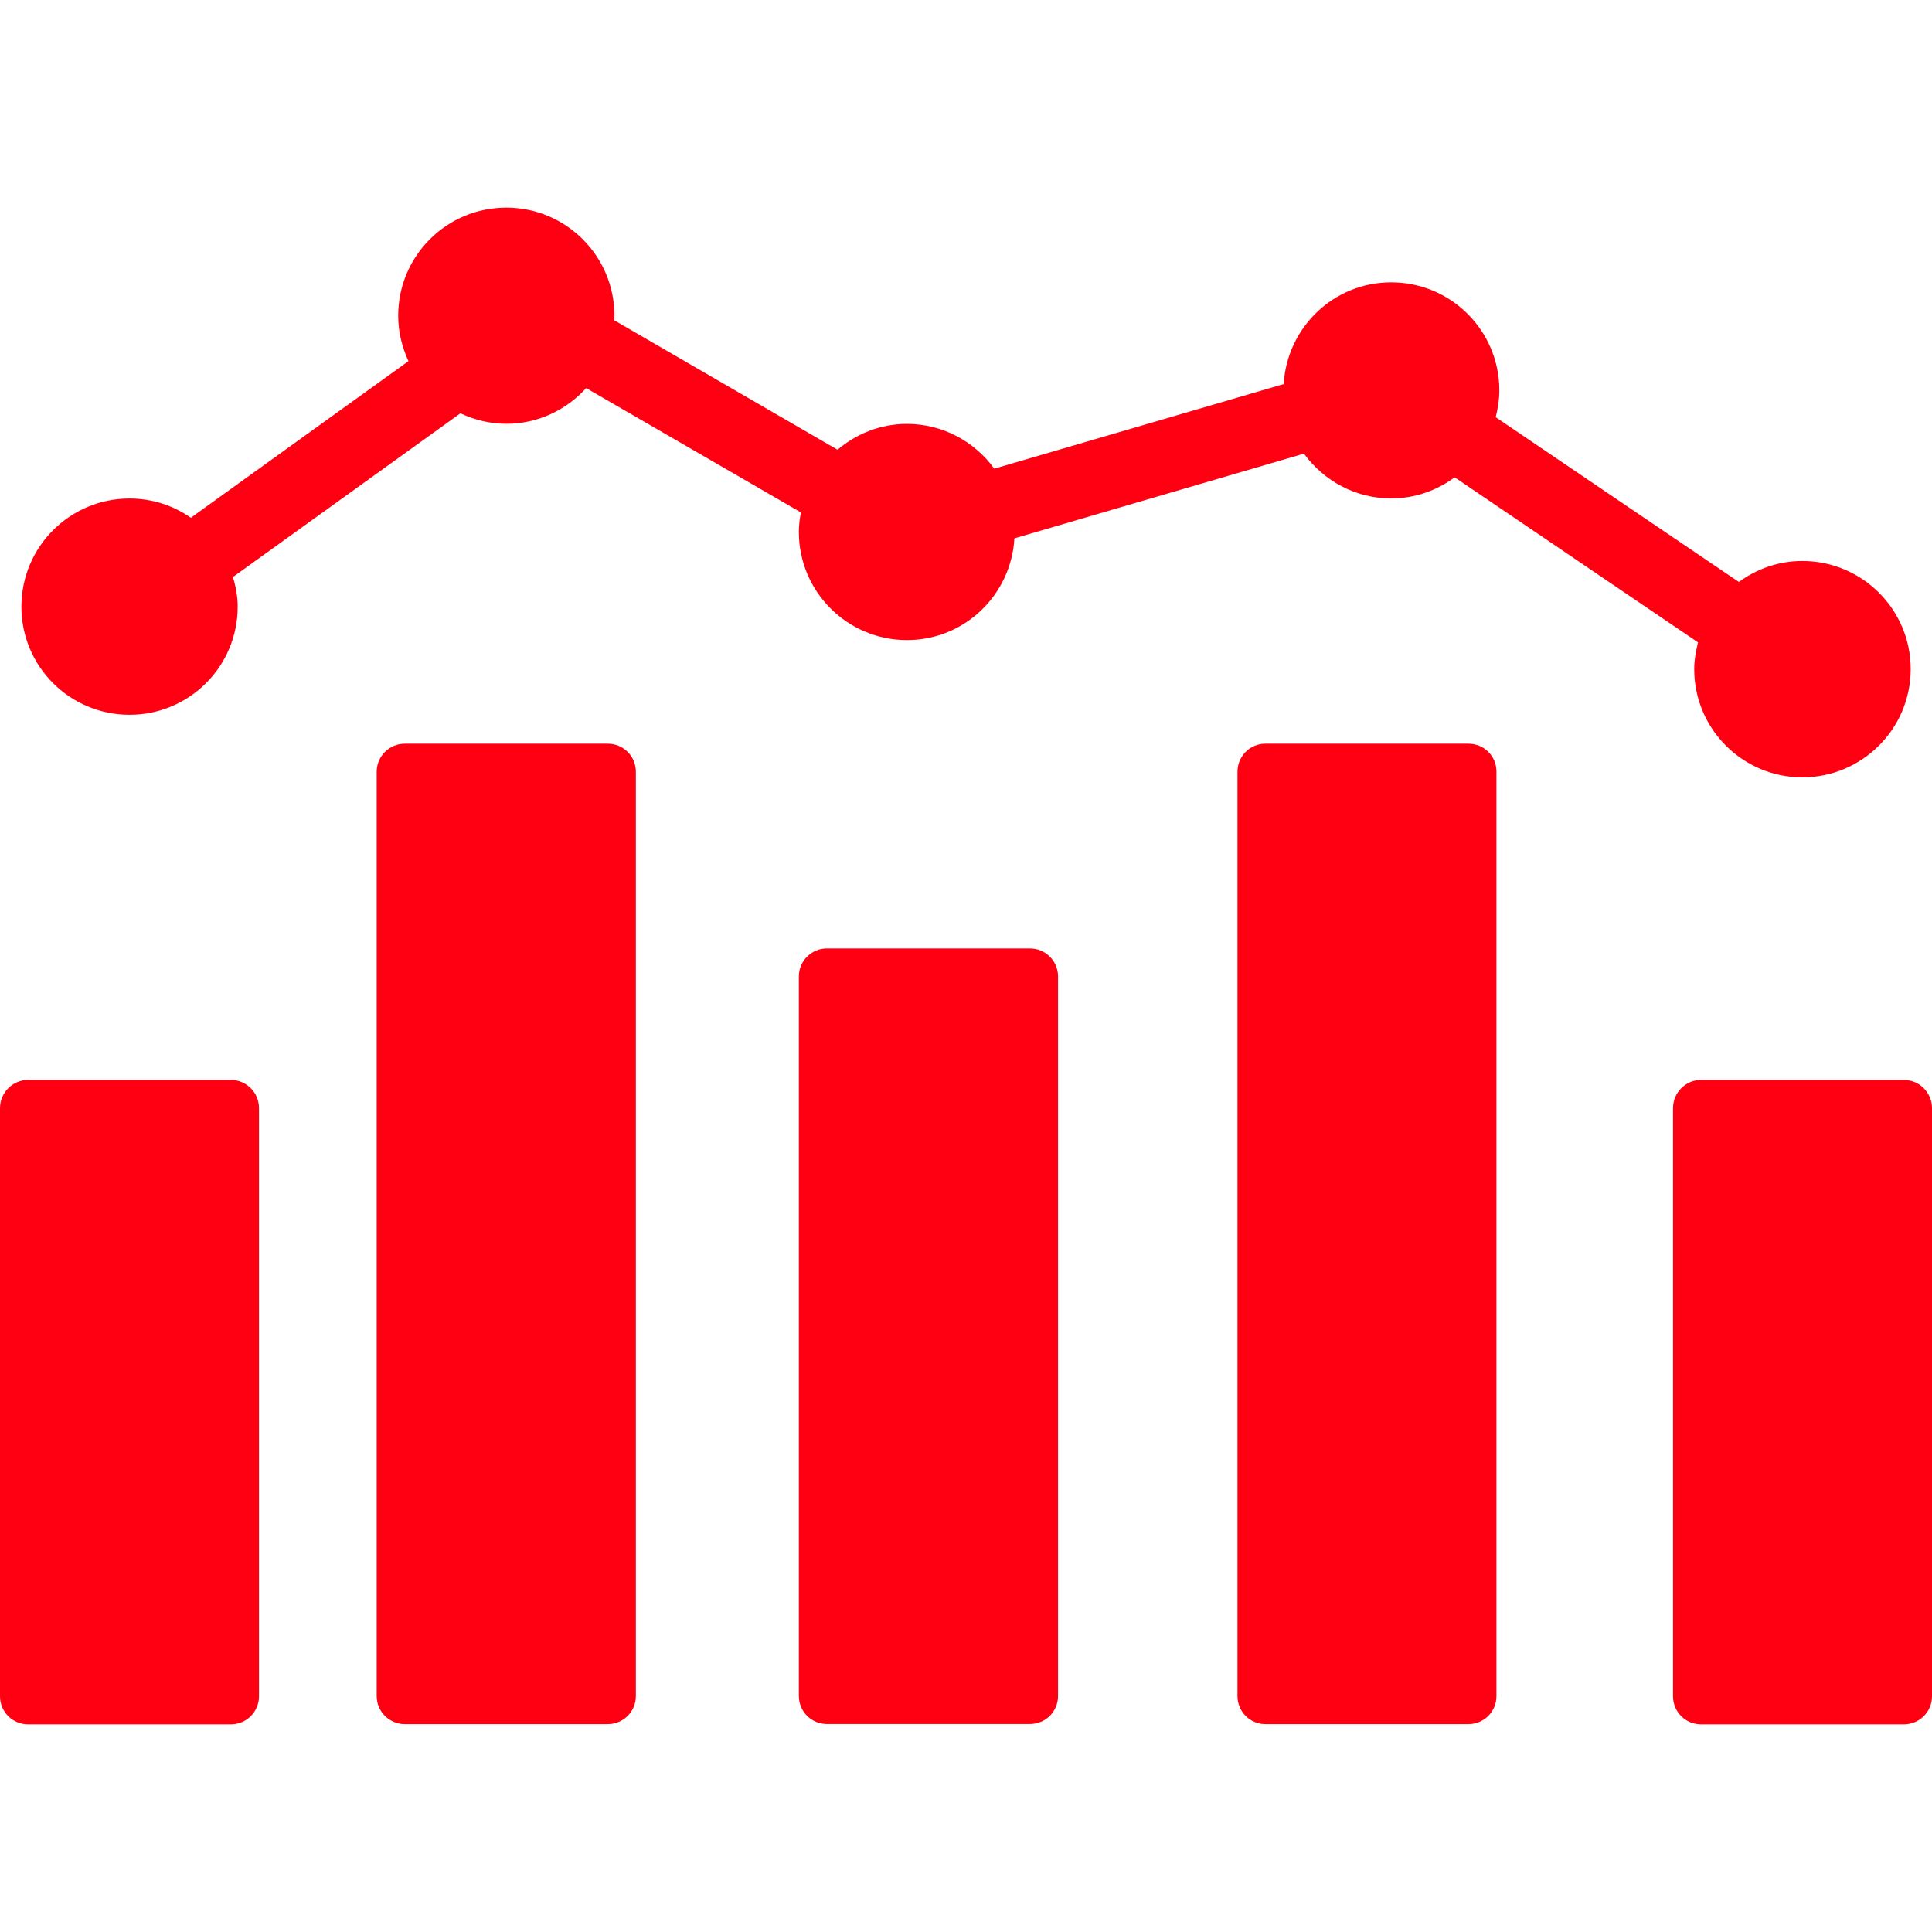 <?xml version="1.0" encoding="iso-8859-1"?>
<!-- Generator: Adobe Illustrator 18.1.1, SVG Export Plug-In . SVG Version: 6.00 Build 0)  -->
<svg version="1.1" id="Capa_1" xmlns="http://www.w3.org/2000/svg" xmlns:xlink="http://www.w3.org/1999/xlink" x="0px" y="0px"
	 viewBox="0 0 18.777 18.777" style="enable-background:new 0 0 18.777 18.777;" xml:space="preserve">
<g>
	<g>
		<path style="fill:#FF0013;" d="M2.245,10.496H0.272C0.122,10.496,0,10.62,0,10.77v5.717c0,0.15,0.122,0.272,0.272,0.272h1.973
			c0.15,0,0.272-0.122,0.272-0.272V10.77C2.518,10.62,2.396,10.496,2.245,10.496z"/>
		<path style="fill:#FF0013;" d="M18.504,10.496h-1.973c-0.15,0-0.271,0.124-0.271,0.274v5.717c0,0.15,0.121,0.272,0.271,0.272
			h1.973c0.152,0,0.273-0.122,0.273-0.272V10.77C18.777,10.62,18.656,10.496,18.504,10.496z"/>
		<path style="fill:#FF0013;" d="M5.907,7.228H3.934c-0.15,0-0.273,0.122-0.273,0.273v8.984c0,0.15,0.123,0.272,0.273,0.272h1.973
			c0.151,0,0.273-0.122,0.273-0.272V7.501C6.18,7.349,6.058,7.228,5.907,7.228z"/>
		<path style="fill:#FF0013;" d="M14.271,7.228h-1.973c-0.15,0-0.271,0.122-0.271,0.273v8.984c0,0.15,0.121,0.272,0.271,0.272h1.973
			c0.152,0,0.273-0.122,0.273-0.272V7.501C14.545,7.349,14.424,7.228,14.271,7.228z"/>
		<path style="fill:#FF0013;" d="M10.01,9.218H8.036c-0.15,0-0.272,0.123-0.272,0.272v6.994c0,0.15,0.122,0.272,0.272,0.272h1.974
			c0.152,0,0.273-0.122,0.273-0.272V9.49C10.283,9.341,10.162,9.218,10.01,9.218z"/>
		<path style="fill:#FF0013;" d="M1.259,6.947c0.581,0,1.051-0.47,1.051-1.051c0-0.101-0.019-0.196-0.046-0.288l2.211-1.591
			c0.136,0.064,0.286,0.102,0.446,0.102c0.309,0,0.583-0.135,0.776-0.347L7.784,4.98c-0.012,0.062-0.02,0.126-0.02,0.19
			c0,0.58,0.471,1.051,1.051,1.051c0.559,0,1.012-0.438,1.044-0.989l2.814-0.823c0.191,0.262,0.498,0.435,0.848,0.435
			c0.232,0,0.443-0.077,0.617-0.205l2.365,1.604c-0.02,0.083-0.037,0.17-0.037,0.26c0,0.581,0.471,1.052,1.051,1.052
			s1.053-0.471,1.053-1.052s-0.473-1.051-1.053-1.051c-0.232,0-0.443,0.077-0.617,0.204l-2.363-1.601
			c0.02-0.084,0.035-0.17,0.035-0.26c0-0.581-0.469-1.051-1.051-1.051c-0.559,0-1.012,0.438-1.045,0.989L9.663,4.555
			C9.472,4.292,9.164,4.12,8.815,4.12c-0.259,0-0.492,0.096-0.675,0.251L5.968,3.112c0-0.015,0.004-0.028,0.004-0.042
			c0-0.581-0.47-1.052-1.051-1.052S3.87,2.488,3.87,3.069c0,0.158,0.038,0.306,0.1,0.441L1.855,5.032
			C1.686,4.914,1.481,4.845,1.259,4.845c-0.581,0-1.051,0.471-1.051,1.051C0.208,6.477,0.678,6.947,1.259,6.947z"/>
	</g>
</g>
<g>
</g>
<g>
</g>
<g>
</g>
<g>
</g>
<g>
</g>
<g>
</g>
<g>
</g>
<g>
</g>
<g>
</g>
<g>
</g>
<g>
</g>
<g>
</g>
<g>
</g>
<g>
</g>
<g>
</g>
</svg>
